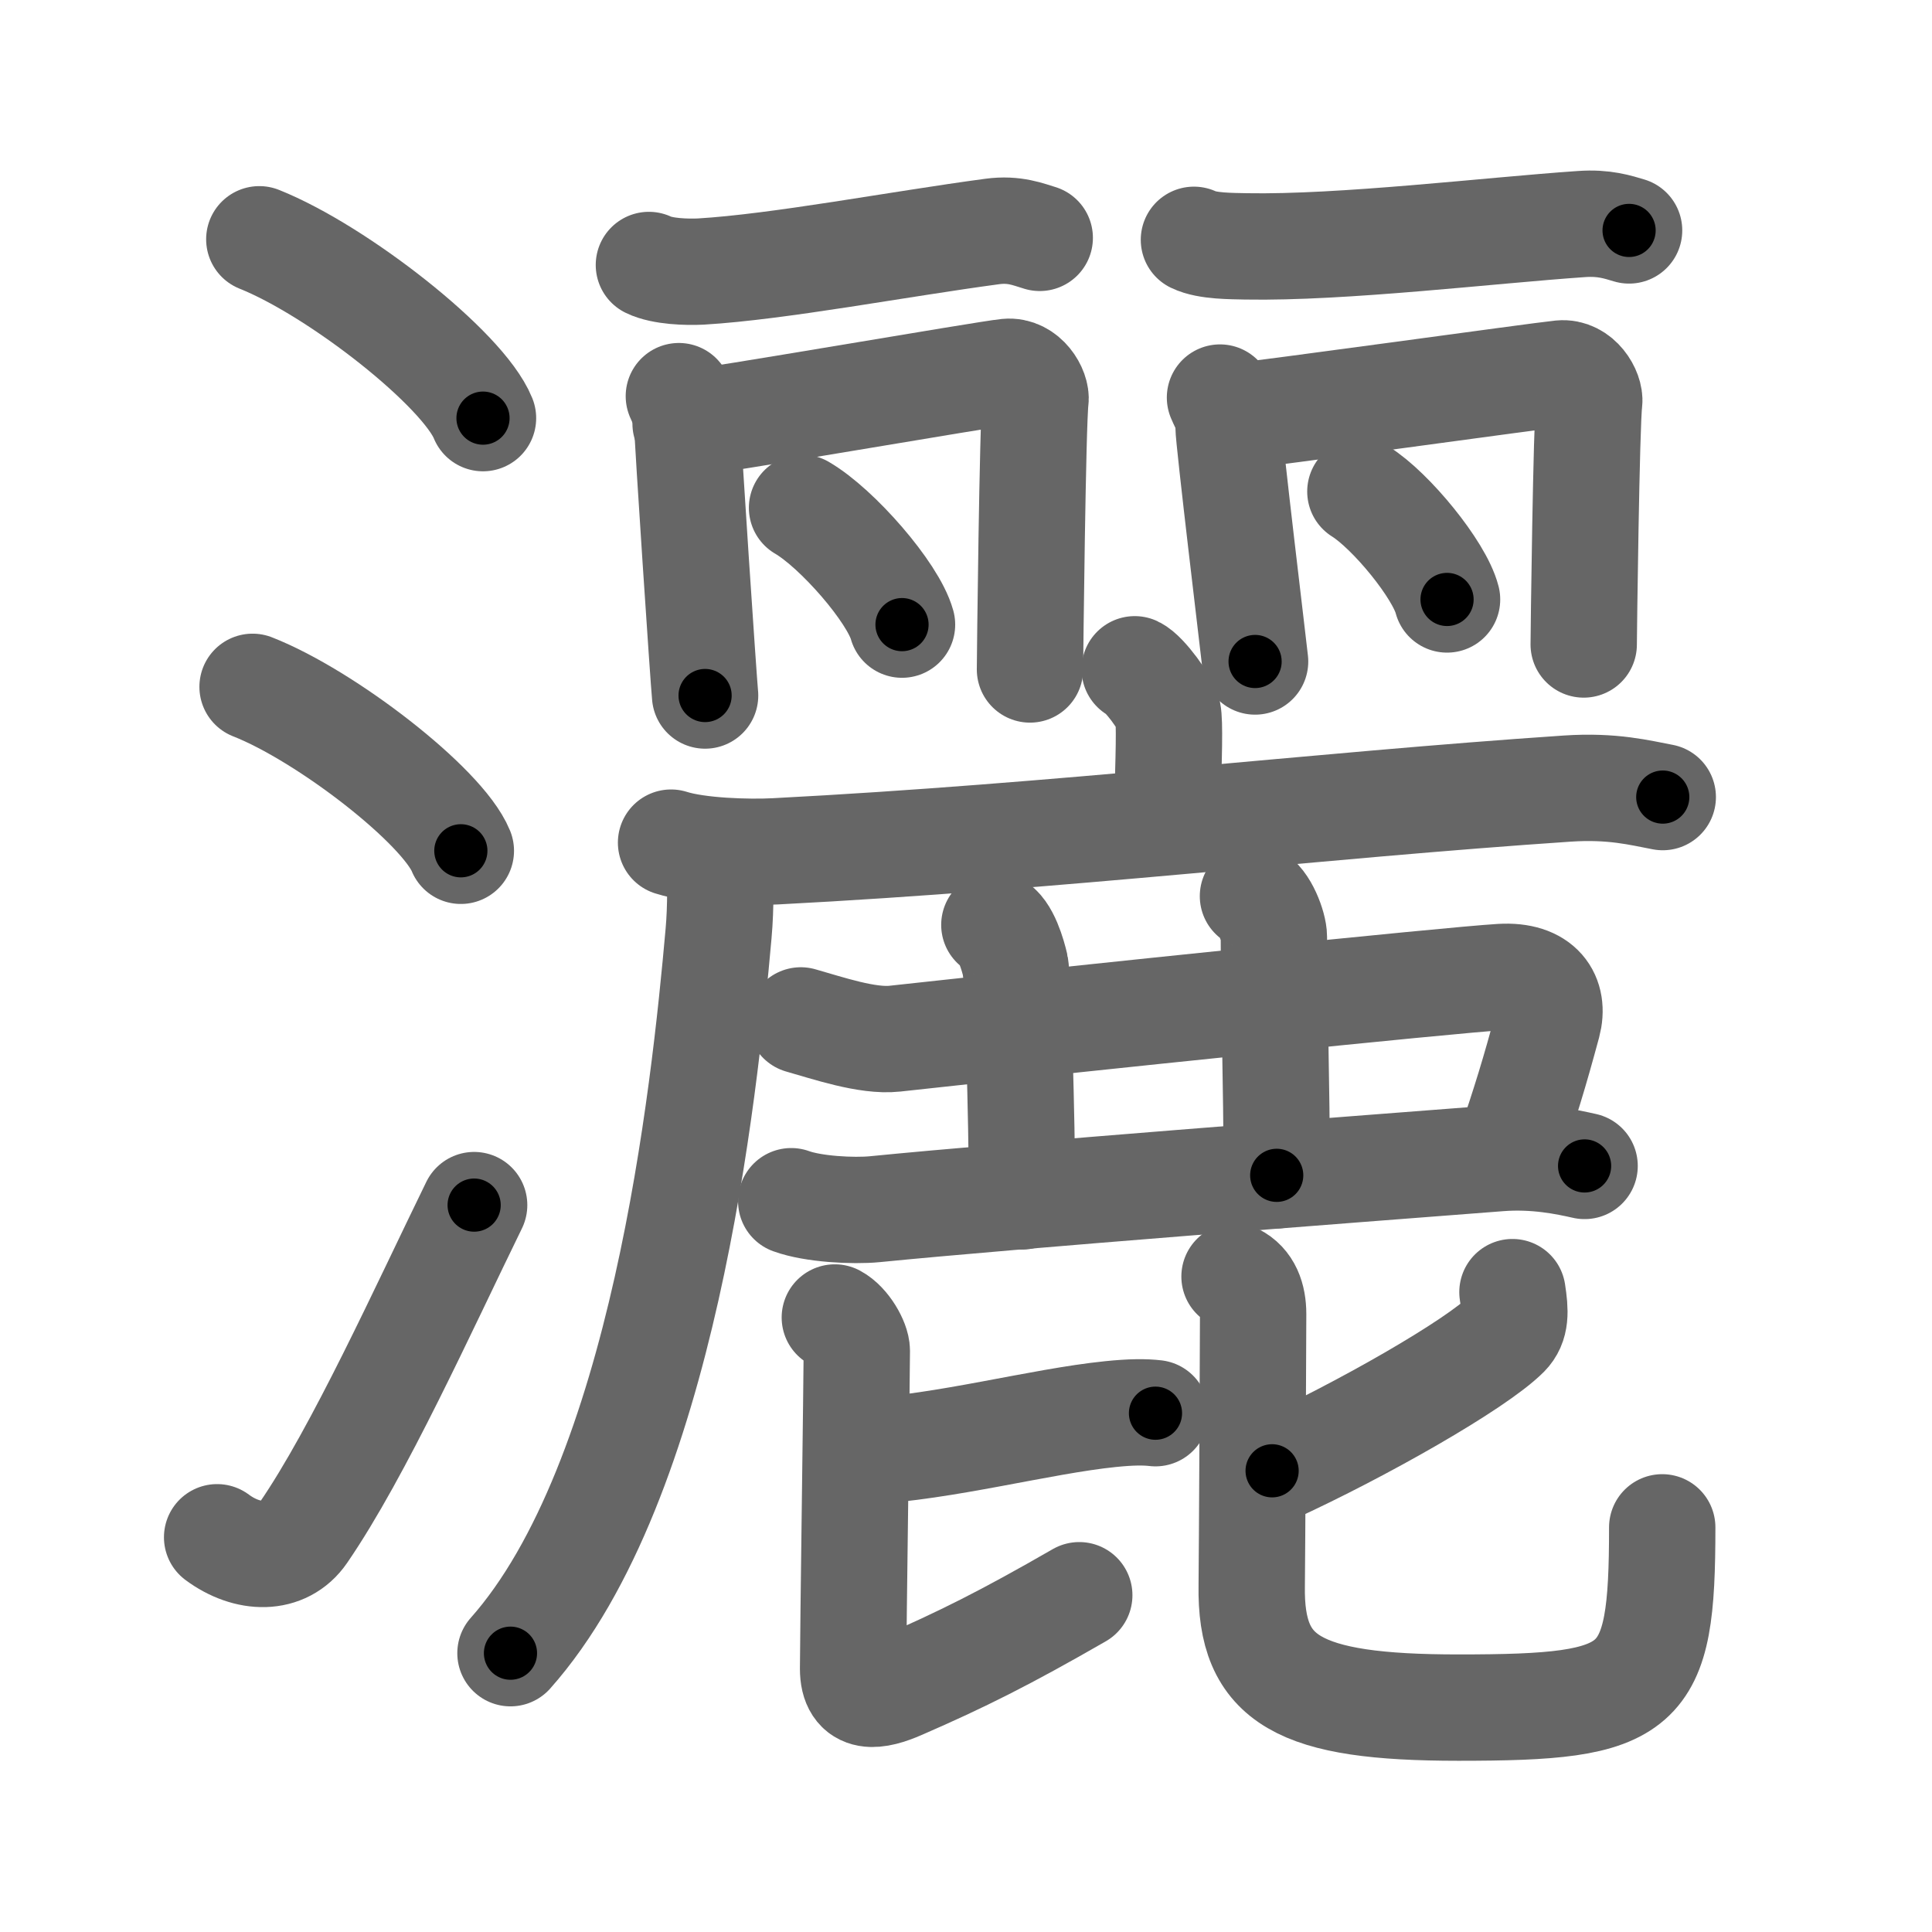 <svg xmlns="http://www.w3.org/2000/svg" viewBox="0 0 109 109" id="7051"><g fill="none" stroke="#666" stroke-width="6" stroke-linecap="round" stroke-linejoin="round"><g><g><path d="M14.63,13.5c4.45,1.78,11.5,7.32,12.62,10.09" /><path d="M14.25,38.75C18.4,40.38,24.96,45.46,26,48" /><path d="M12.25,86.73c1.71,1.27,3.78,1.32,4.86-0.25c3.14-4.57,6.79-12.66,9.64-18.49" /></g><g><g><g><g><path d="M36.61,14.95c0.76,0.37,2.16,0.41,2.93,0.37c4.4-0.26,11.21-1.56,16.44-2.26c1.26-0.17,2.04,0.17,2.68,0.36" /></g><path d="M38.3,22.35c0.24,0.57,0.48,0.85,0.48,1.61c0,0.76,0.92,14.52,1,15.28" /><path d="M38.68,23.9c1.34-0.1,16.92-2.8,18.14-2.92c1.02-0.1,1.68,1.05,1.6,1.61c-0.16,1.14-0.31,14.61-0.31,15.18" /><path d="M45.25,28.65c1.99,1.16,5.14,4.78,5.64,6.59" /></g><g><g><path d="M67.36,13.53c0.76,0.37,2.16,0.35,2.93,0.37C75.75,14,84,13,89.23,12.64c1.27-0.09,2.04,0.17,2.68,0.36" /></g><path d="M68.83,22.43c0.24,0.57,0.48,0.85,0.48,1.61c0,0.76,1.42,12.52,1.5,13.28" /><path d="M69.7,23.49c1.34-0.1,17.14-2.3,18.36-2.42c1.02-0.1,1.67,1.05,1.6,1.61c-0.16,1.14-0.31,13.11-0.31,13.68" /><path d="M76.75,27.73c1.73,1.08,4.46,4.42,4.89,6.09" /></g></g><g><g><path d="M64.02,37.76c0.56,0.26,1.76,1.93,1.87,2.45c0.11,0.52,0.06,2.45-0.05,5.67" /><g><path d="M37.86,47.54c1.54,0.49,4.36,0.57,5.89,0.49c16-0.83,30.55-2.59,44.68-3.54c2.56-0.17,4.1,0.24,5.38,0.48" /><path d="M40.61,48.39c0.03,1.06,0.07,2.75-0.07,4.28c-0.8,9.02-3.11,30.89-11.74,40.6" /></g></g><path d="M45.18,57.57c1.49,0.42,3.75,1.2,5.3,1.03c10.66-1.17,31.21-3.3,34.21-3.48c2.24-0.13,3.03,1.13,2.63,2.64c-0.75,2.78-1.24,4.38-2.25,7.36" /><path d="M56.1,52.18c0.65,0.28,1.05,1.73,1.18,2.29c0.13,0.56,0.38,8.53,0.38,13.03" /><path d="M70.69,50.56c0.65,0.28,1.18,1.72,1.18,2.29c0,3.66,0.16,8.16,0.16,13.46" /><path d="M44.64,67.77c1.23,0.45,3.49,0.57,4.72,0.45C57.22,67.44,76,66,84.59,65.34c2.05-0.16,3.79,0.21,4.81,0.44" /><g><path d="M48.72,81.89c4.61-0.24,9.93-1.7,13.94-2.11c1.18-0.12,1.93-0.12,2.53-0.05" /><path d="M47.1,74.33c0.66,0.35,1.24,1.39,1.24,1.88c0,1.31-0.21,16.27-0.21,17.93c0,1.84,1.35,1.57,2.68,0.99c3.47-1.51,5.91-2.73,10.08-5.13" /><g><path d="M85.33,72.9c0.17,1.1,0.2,1.82-0.35,2.38c-1.72,1.72-8.17,5.39-13.21,7.7" /><path d="M69.65,72.02c0.76,0.38,1.05,1.17,1.05,2.12c0,1.25-0.06,13.84-0.08,15.31c-0.09,5.35,2.62,6.89,11.66,6.89c10.47,0,11.5-0.84,11.5-10.17" /></g></g></g></g></g></g><g fill="none" stroke="#000" stroke-width="3" stroke-linecap="round" stroke-linejoin="round"><path d="M14.63,13.5c4.45,1.78,11.5,7.32,12.62,10.09" stroke-dasharray="16.386" stroke-dashoffset="16.386"><animate attributeName="stroke-dashoffset" values="16.386;16.386;0" dur="0.164s" fill="freeze" begin="0s;7051.click" /></path><path d="M14.25,38.75C18.4,40.38,24.96,45.46,26,48" stroke-dasharray="15.165" stroke-dashoffset="15.165"><animate attributeName="stroke-dashoffset" values="15.165" fill="freeze" begin="7051.click" /><animate attributeName="stroke-dashoffset" values="15.165;15.165;0" keyTimes="0;0.519;1" dur="0.316s" fill="freeze" begin="0s;7051.click" /></path><path d="M12.25,86.73c1.71,1.27,3.78,1.32,4.86-0.25c3.14-4.57,6.79-12.66,9.64-18.49" stroke-dasharray="26.344" stroke-dashoffset="26.344"><animate attributeName="stroke-dashoffset" values="26.344" fill="freeze" begin="7051.click" /><animate attributeName="stroke-dashoffset" values="26.344;26.344;0" keyTimes="0;0.546;1" dur="0.579s" fill="freeze" begin="0s;7051.click" /></path><path d="M36.61,14.95c0.76,0.37,2.16,0.41,2.93,0.37c4.4-0.26,11.21-1.56,16.44-2.26c1.26-0.17,2.04,0.17,2.68,0.36" stroke-dasharray="22.311" stroke-dashoffset="22.311"><animate attributeName="stroke-dashoffset" values="22.311" fill="freeze" begin="7051.click" /><animate attributeName="stroke-dashoffset" values="22.311;22.311;0" keyTimes="0;0.722;1" dur="0.802s" fill="freeze" begin="0s;7051.click" /></path><path d="M38.3,22.35c0.24,0.57,0.48,0.85,0.48,1.61c0,0.76,0.92,14.52,1,15.28" stroke-dasharray="17.013" stroke-dashoffset="17.013"><animate attributeName="stroke-dashoffset" values="17.013" fill="freeze" begin="7051.click" /><animate attributeName="stroke-dashoffset" values="17.013;17.013;0" keyTimes="0;0.825;1" dur="0.972s" fill="freeze" begin="0s;7051.click" /></path><path d="M38.68,23.9c1.34-0.1,16.92-2.8,18.14-2.92c1.02-0.1,1.68,1.05,1.6,1.61c-0.16,1.14-0.31,14.61-0.31,15.18" stroke-dasharray="36.101" stroke-dashoffset="36.101"><animate attributeName="stroke-dashoffset" values="36.101" fill="freeze" begin="7051.click" /><animate attributeName="stroke-dashoffset" values="36.101;36.101;0" keyTimes="0;0.729;1" dur="1.333s" fill="freeze" begin="0s;7051.click" /></path><path d="M45.25,28.65c1.99,1.16,5.14,4.78,5.64,6.59" stroke-dasharray="8.797" stroke-dashoffset="8.797"><animate attributeName="stroke-dashoffset" values="8.797" fill="freeze" begin="7051.click" /><animate attributeName="stroke-dashoffset" values="8.797;8.797;0" keyTimes="0;0.883;1" dur="1.509s" fill="freeze" begin="0s;7051.click" /></path><path d="M67.36,13.53c0.76,0.37,2.16,0.35,2.93,0.37C75.75,14,84,13,89.23,12.64c1.27-0.09,2.04,0.17,2.68,0.36" stroke-dasharray="24.686" stroke-dashoffset="24.686"><animate attributeName="stroke-dashoffset" values="24.686" fill="freeze" begin="7051.click" /><animate attributeName="stroke-dashoffset" values="24.686;24.686;0" keyTimes="0;0.859;1" dur="1.756s" fill="freeze" begin="0s;7051.click" /></path><path d="M68.83,22.43c0.24,0.57,0.48,0.85,0.48,1.61c0,0.76,1.42,12.52,1.5,13.28" stroke-dasharray="15.065" stroke-dashoffset="15.065"><animate attributeName="stroke-dashoffset" values="15.065" fill="freeze" begin="7051.click" /><animate attributeName="stroke-dashoffset" values="15.065;15.065;0" keyTimes="0;0.921;1" dur="1.907s" fill="freeze" begin="0s;7051.click" /></path><path d="M69.7,23.49c1.34-0.1,17.14-2.3,18.36-2.42c1.02-0.1,1.67,1.05,1.6,1.61c-0.16,1.14-0.31,13.11-0.31,13.68" stroke-dasharray="34.743" stroke-dashoffset="34.743"><animate attributeName="stroke-dashoffset" values="34.743" fill="freeze" begin="7051.click" /><animate attributeName="stroke-dashoffset" values="34.743;34.743;0" keyTimes="0;0.846;1" dur="2.254s" fill="freeze" begin="0s;7051.click" /></path><path d="M76.75,27.73c1.73,1.08,4.46,4.42,4.89,6.09" stroke-dasharray="7.918" stroke-dashoffset="7.918"><animate attributeName="stroke-dashoffset" values="7.918" fill="freeze" begin="7051.click" /><animate attributeName="stroke-dashoffset" values="7.918;7.918;0" keyTimes="0;0.934;1" dur="2.412s" fill="freeze" begin="0s;7051.click" /></path><path d="M64.02,37.76c0.56,0.26,1.76,1.93,1.87,2.45c0.11,0.52,0.06,2.45-0.05,5.67" stroke-dasharray="8.8" stroke-dashoffset="8.8"><animate attributeName="stroke-dashoffset" values="8.8" fill="freeze" begin="7051.click" /><animate attributeName="stroke-dashoffset" values="8.8;8.8;0" keyTimes="0;0.932;1" dur="2.588s" fill="freeze" begin="0s;7051.click" /></path><path d="M37.86,47.54c1.54,0.49,4.36,0.57,5.89,0.49c16-0.83,30.55-2.59,44.68-3.54c2.56-0.17,4.1,0.24,5.38,0.48" stroke-dasharray="56.179" stroke-dashoffset="56.179"><animate attributeName="stroke-dashoffset" values="56.179" fill="freeze" begin="7051.click" /><animate attributeName="stroke-dashoffset" values="56.179;56.179;0" keyTimes="0;0.822;1" dur="3.15s" fill="freeze" begin="0s;7051.click" /></path><path d="M40.61,48.39c0.03,1.06,0.07,2.75-0.07,4.28c-0.8,9.02-3.11,30.89-11.74,40.6" stroke-dasharray="47.138" stroke-dashoffset="47.138"><animate attributeName="stroke-dashoffset" values="47.138" fill="freeze" begin="7051.click" /><animate attributeName="stroke-dashoffset" values="47.138;47.138;0" keyTimes="0;0.87;1" dur="3.621s" fill="freeze" begin="0s;7051.click" /></path><path d="M45.18,57.57c1.49,0.42,3.75,1.2,5.3,1.03c10.66-1.17,31.21-3.3,34.21-3.48c2.24-0.13,3.03,1.13,2.63,2.64c-0.75,2.78-1.24,4.38-2.25,7.36" stroke-dasharray="52.056" stroke-dashoffset="52.056"><animate attributeName="stroke-dashoffset" values="52.056" fill="freeze" begin="7051.click" /><animate attributeName="stroke-dashoffset" values="52.056;52.056;0" keyTimes="0;0.874;1" dur="4.142s" fill="freeze" begin="0s;7051.click" /></path><path d="M56.1,52.18c0.65,0.28,1.05,1.73,1.18,2.29c0.13,0.56,0.38,8.53,0.38,13.03" stroke-dasharray="15.683" stroke-dashoffset="15.683"><animate attributeName="stroke-dashoffset" values="15.683" fill="freeze" begin="7051.click" /><animate attributeName="stroke-dashoffset" values="15.683;15.683;0" keyTimes="0;0.963;1" dur="4.299s" fill="freeze" begin="0s;7051.click" /></path><path d="M70.69,50.56c0.65,0.28,1.18,1.72,1.18,2.29c0,3.66,0.16,8.16,0.16,13.46" stroke-dasharray="16.126" stroke-dashoffset="16.126"><animate attributeName="stroke-dashoffset" values="16.126" fill="freeze" begin="7051.click" /><animate attributeName="stroke-dashoffset" values="16.126;16.126;0" keyTimes="0;0.964;1" dur="4.46s" fill="freeze" begin="0s;7051.click" /></path><path d="M44.64,67.77c1.23,0.45,3.49,0.57,4.72,0.45C57.22,67.44,76,66,84.59,65.34c2.05-0.16,3.79,0.21,4.81,0.44" stroke-dasharray="44.968" stroke-dashoffset="44.968"><animate attributeName="stroke-dashoffset" values="44.968" fill="freeze" begin="7051.click" /><animate attributeName="stroke-dashoffset" values="44.968;44.968;0" keyTimes="0;0.908;1" dur="4.91s" fill="freeze" begin="0s;7051.click" /></path><path d="M48.72,81.89c4.61-0.24,9.93-1.7,13.94-2.11c1.18-0.12,1.93-0.12,2.53-0.05" stroke-dasharray="16.644" stroke-dashoffset="16.644"><animate attributeName="stroke-dashoffset" values="16.644" fill="freeze" begin="7051.click" /><animate attributeName="stroke-dashoffset" values="16.644;16.644;0" keyTimes="0;0.967;1" dur="5.076s" fill="freeze" begin="0s;7051.click" /></path><path d="M47.1,74.33c0.66,0.35,1.24,1.39,1.24,1.88c0,1.31-0.21,16.27-0.21,17.93c0,1.84,1.35,1.57,2.68,0.99c3.47-1.51,5.91-2.73,10.08-5.13" stroke-dasharray="35.282" stroke-dashoffset="35.282"><animate attributeName="stroke-dashoffset" values="35.282" fill="freeze" begin="7051.click" /><animate attributeName="stroke-dashoffset" values="35.282;35.282;0" keyTimes="0;0.935;1" dur="5.429s" fill="freeze" begin="0s;7051.click" /></path><path d="M85.33,72.9c0.17,1.1,0.2,1.82-0.35,2.38c-1.72,1.72-8.17,5.39-13.21,7.7" stroke-dasharray="17.837" stroke-dashoffset="17.837"><animate attributeName="stroke-dashoffset" values="17.837" fill="freeze" begin="7051.click" /><animate attributeName="stroke-dashoffset" values="17.837;17.837;0" keyTimes="0;0.968;1" dur="5.607s" fill="freeze" begin="0s;7051.click" /></path><path d="M69.65,72.02c0.76,0.38,1.05,1.17,1.05,2.12c0,1.25-0.06,13.84-0.08,15.31c-0.09,5.35,2.62,6.89,11.66,6.89c10.47,0,11.5-0.84,11.5-10.17" stroke-dasharray="52.554" stroke-dashoffset="52.554"><animate attributeName="stroke-dashoffset" values="52.554" fill="freeze" begin="7051.click" /><animate attributeName="stroke-dashoffset" values="52.554;52.554;0" keyTimes="0;0.914;1" dur="6.133s" fill="freeze" begin="0s;7051.click" /></path></g></svg>